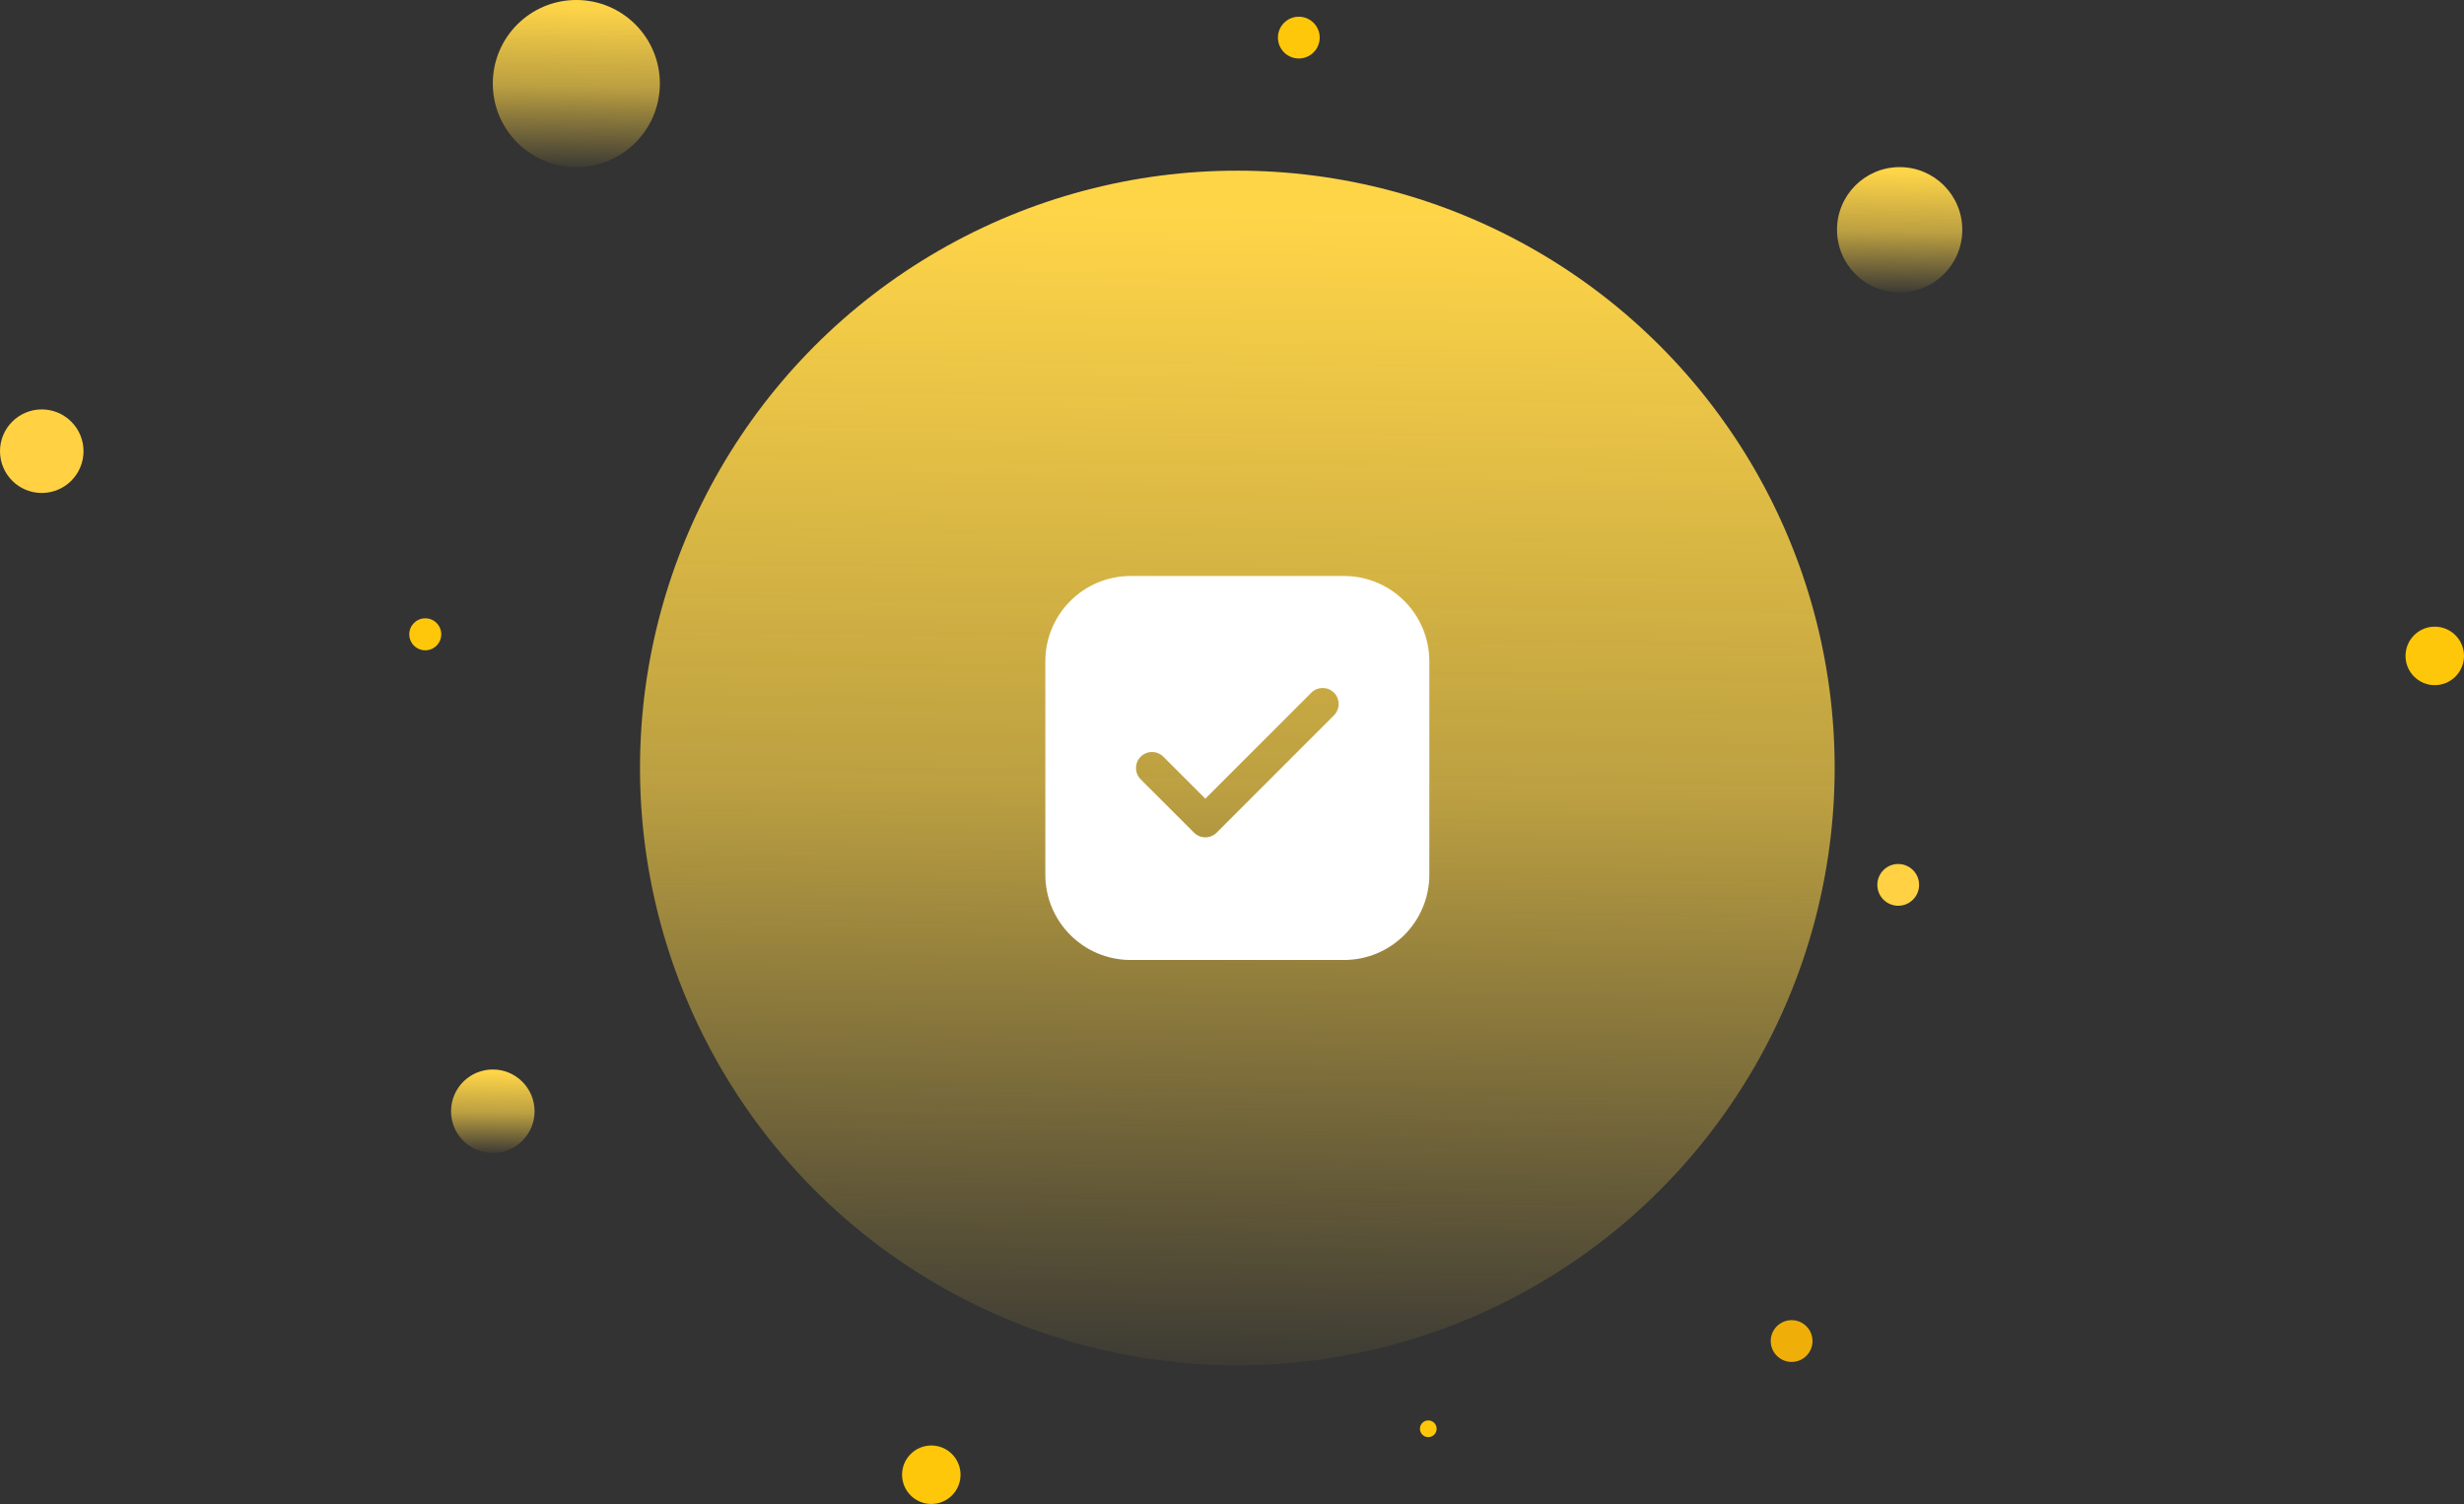 <svg width="231" height="141" viewBox="0 0 231 141" fill="none" xmlns="http://www.w3.org/2000/svg">
<rect x="0" y="0" width="231" height="141" fill="#333333" stroke="none"/>
<ellipse cx="178.092" cy="21.542" rx="5.873" ry="5.875" fill="url(#paint0_linear_3660_41328)"/>
<ellipse cx="54.031" cy="7.833" rx="7.831" ry="7.833" fill="url(#paint1_linear_3660_41328)"/>
<ellipse cx="46.2" cy="104.183" rx="3.915" ry="3.917" fill="url(#paint2_linear_3660_41328)"/>
<ellipse cx="3.915" cy="42.3" rx="3.915" ry="3.917" fill="#FFD143"/>
<ellipse cx="167.964" cy="125.725" rx="1.958" ry="1.958" fill="#F0AF08"/>
<circle cx="116" cy="72" r="56" fill="url(#paint3_linear_3660_41328)"/>
<path fill-rule="evenodd" clip-rule="evenodd" d="M106 54C101.582 54 98 57.582 98 62V82C98 86.418 101.582 90 106 90H126C130.418 90 134 86.418 134 82V62C134 57.582 130.418 54 126 54H106ZM125.061 67.061C125.646 66.475 125.646 65.525 125.061 64.939C124.475 64.354 123.525 64.354 122.939 64.939L113 74.879L109.061 70.939C108.475 70.354 107.525 70.354 106.939 70.939C106.354 71.525 106.354 72.475 106.939 73.061L111.939 78.061C112.525 78.646 113.475 78.646 114.061 78.061L125.061 67.061Z" fill="white"/>
<ellipse cx="121.764" cy="3.525" rx="1.958" ry="1.958" fill="#FFC709"/>
<ellipse cx="87.31" cy="138.258" rx="2.741" ry="2.742" fill="#FFC709"/>
<ellipse cx="228.259" cy="61.492" rx="2.741" ry="2.742" fill="#FFC709"/>
<circle cx="133.902" cy="133.95" r="0.783" fill="#FFC709"/>
<ellipse cx="177.958" cy="82.958" rx="1.958" ry="1.958" fill="#FFD143"/>
<circle cx="39.869" cy="59.467" r="1.5" fill="#FFC709"/>
<defs>
<linearGradient id="paint0_linear_3660_41328" x1="179.216" y1="27.417" x2="179.373" y2="16.06" gradientUnits="userSpaceOnUse">
<stop stop-color="#FFD548" stop-opacity="0.05"/>
<stop offset="0.497" stop-color="#FFD548" stop-opacity="0.67"/>
<stop offset="1" stop-color="#FFD548"/>
</linearGradient>
<linearGradient id="paint1_linear_3660_41328" x1="55.53" y1="15.667" x2="55.739" y2="0.525" gradientUnits="userSpaceOnUse">
<stop stop-color="#FFD548" stop-opacity="0.05"/>
<stop offset="0.497" stop-color="#FFD548" stop-opacity="0.67"/>
<stop offset="1" stop-color="#FFD548"/>
</linearGradient>
<linearGradient id="paint2_linear_3660_41328" x1="46.95" y1="108.1" x2="47.055" y2="100.529" gradientUnits="userSpaceOnUse">
<stop stop-color="#FFD548" stop-opacity="0.05"/>
<stop offset="0.497" stop-color="#FFD548" stop-opacity="0.67"/>
<stop offset="1" stop-color="#FFD548"/>
</linearGradient>
<linearGradient id="paint3_linear_3660_41328" x1="126.723" y1="128" x2="128.218" y2="19.752" gradientUnits="userSpaceOnUse">
<stop stop-color="#FFD548" stop-opacity="0.05"/>
<stop offset="0.497" stop-color="#FFD548" stop-opacity="0.67"/>
<stop offset="1" stop-color="#FFD548"/>
</linearGradient>
</defs>
</svg>
